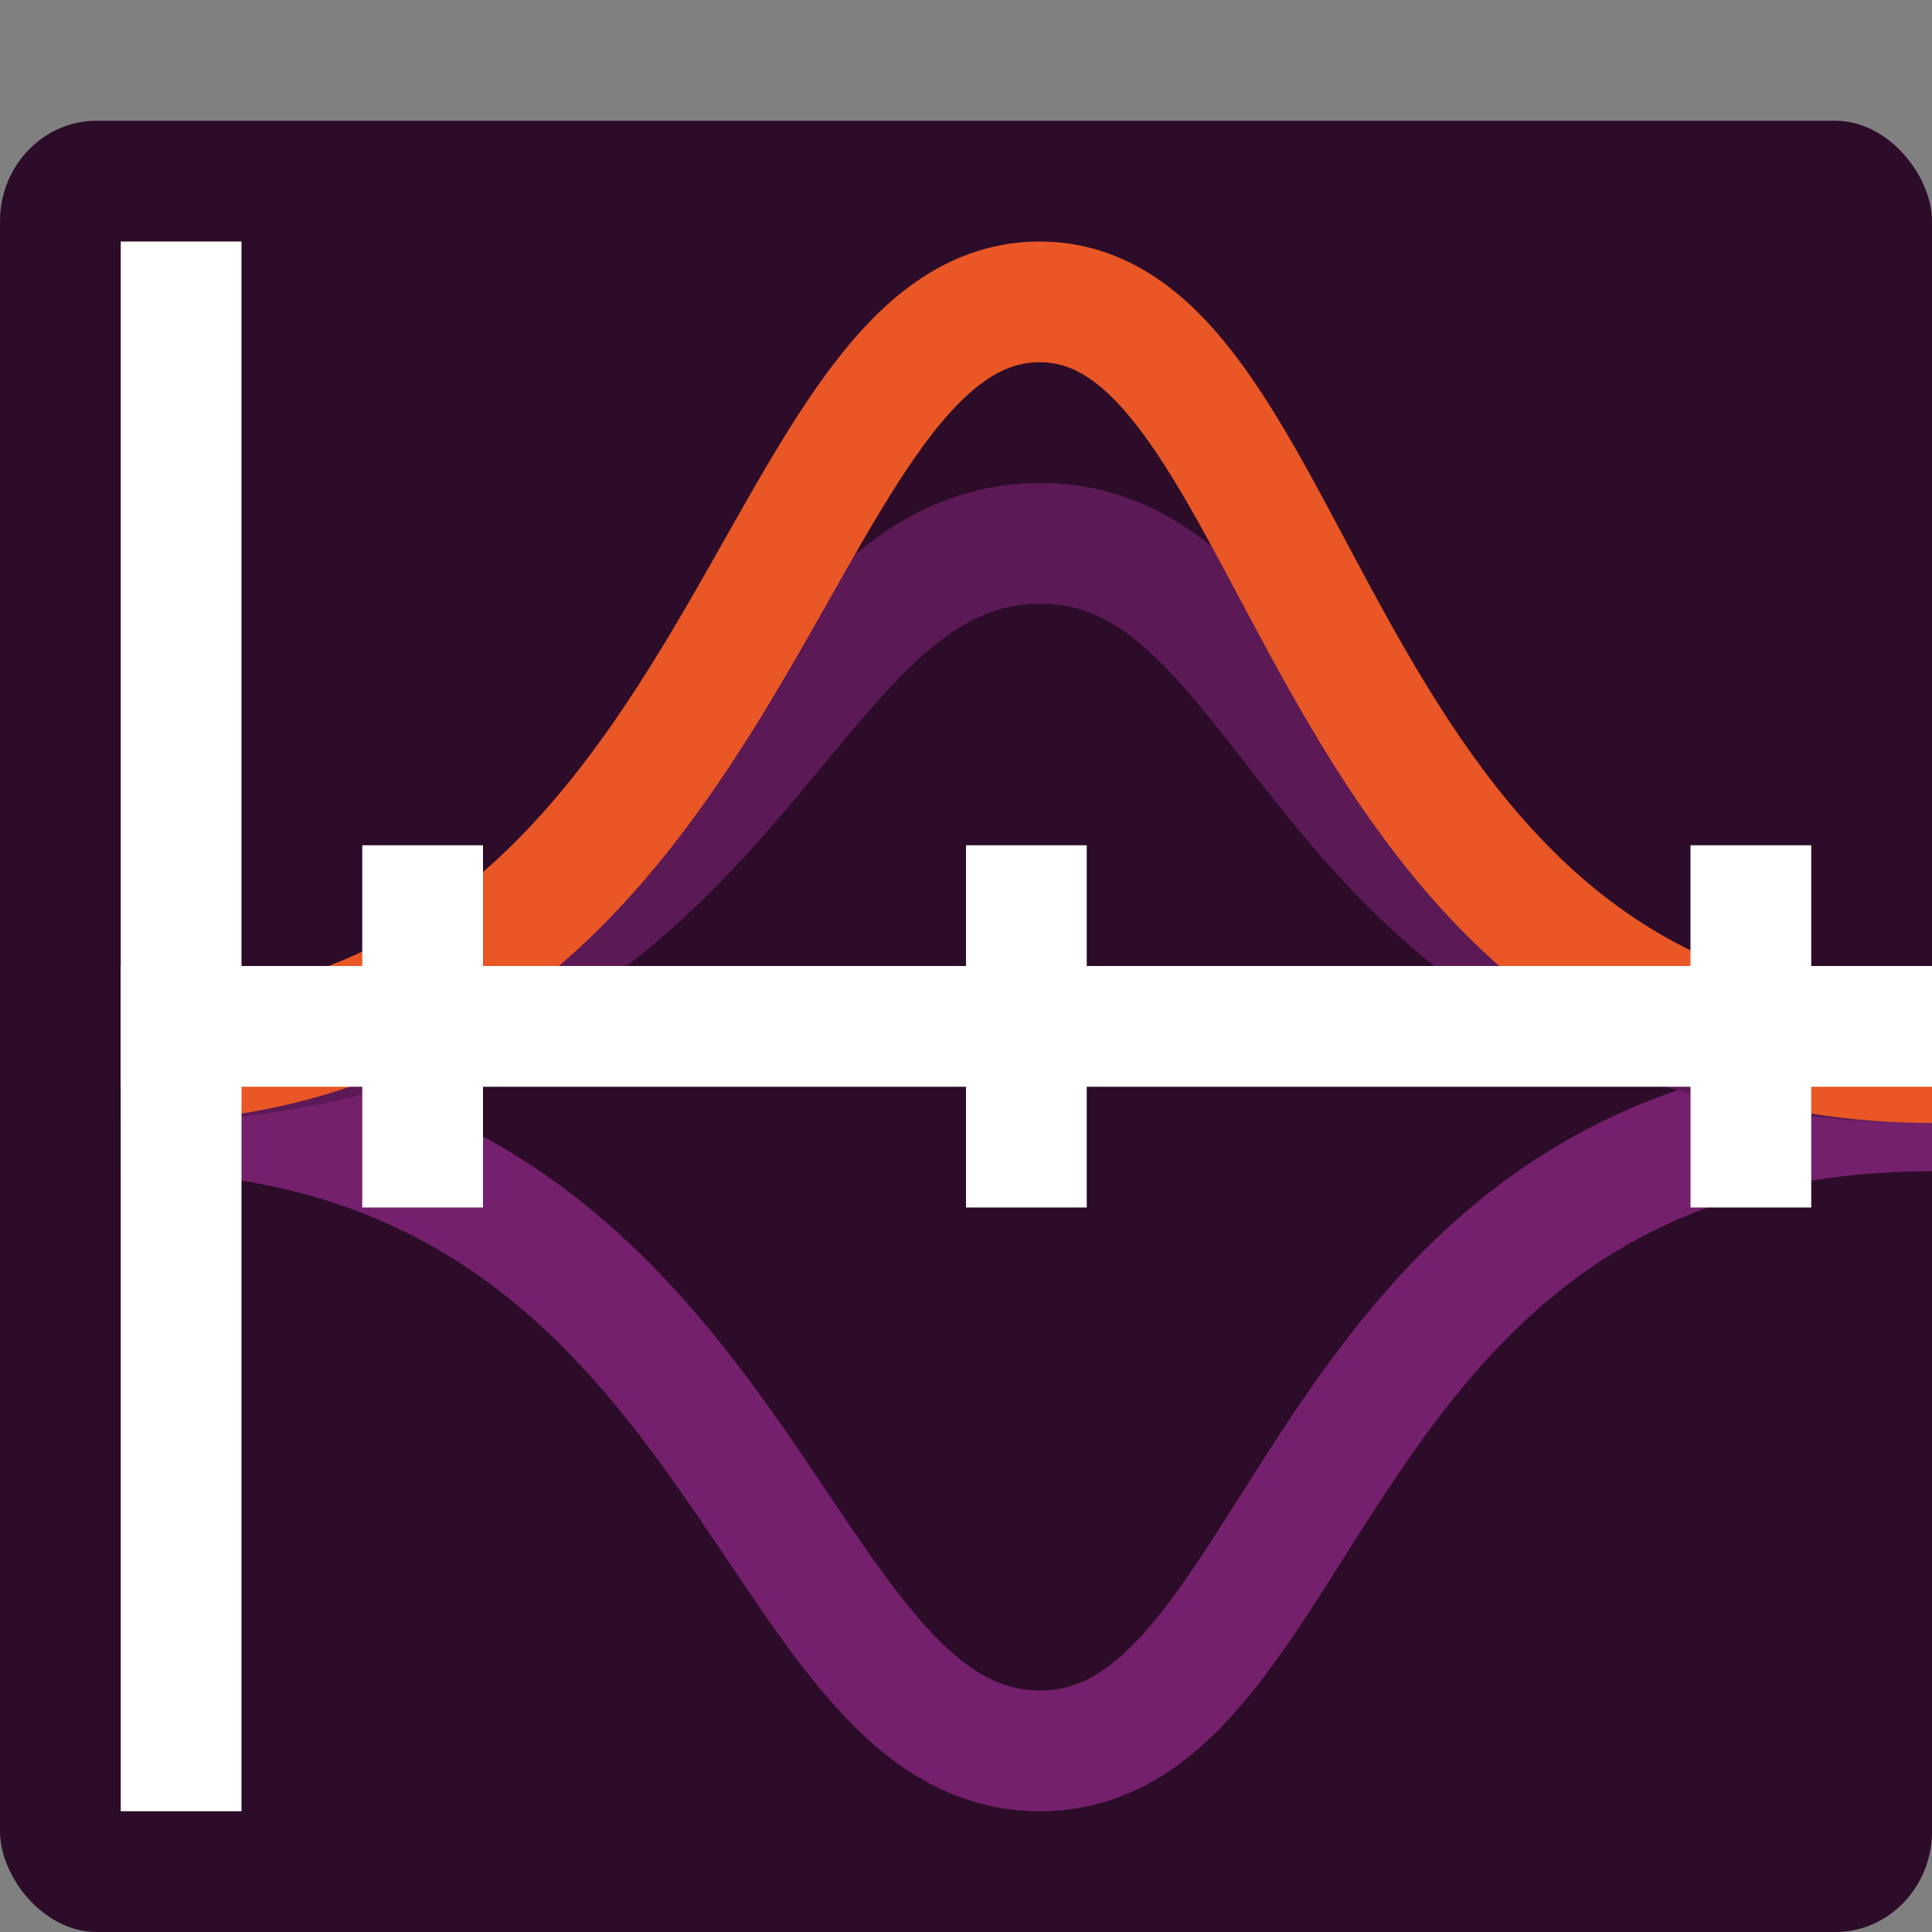 <svg xmlns="http://www.w3.org/2000/svg" width="16" height="16" version="1">
 <rect width="100%" height="100%" fill="#808080" stroke="none"/>
 <rect style="fill:#2c0c29" width="16" height="15" x="0" y="1" rx=".8" ry=".833"/>
 <path style="fill:none;stroke:#74206c" d="M 1,9.2 C 6.2,9.2 6.3,14.48 8.6,14.5 10.9,14.52 10.8,9.2 16,9.2"/>
 <path style="fill:none;stroke:#5b1955" d="M 1,8.8 C 6.2,8.8 6.3,4.52 8.6,4.5 10.9,4.48 10.8,8.8 16,8.8"/>
 <path style="fill:none;stroke:#e85725" d="M 1,8.8 C 6.2,8.8 6.3,2.52 8.6,2.5 10.9,2.48 10.8,8.8 16,8.8"/>
 <rect style="fill:#ffffff" width="1" height="13" x="1" y="2"/>
 <rect style="fill:#ffffff" width="15" height="1" x="1" y="8"/>
 <rect style="fill:#ffffff" width="1" height="3" x="3" y="7"/>
 <rect style="fill:#ffffff" width="1" height="3" x="8" y="7"/>
 <rect style="fill:#ffffff" width="1" height="3" x="14" y="7"/>
</svg>
